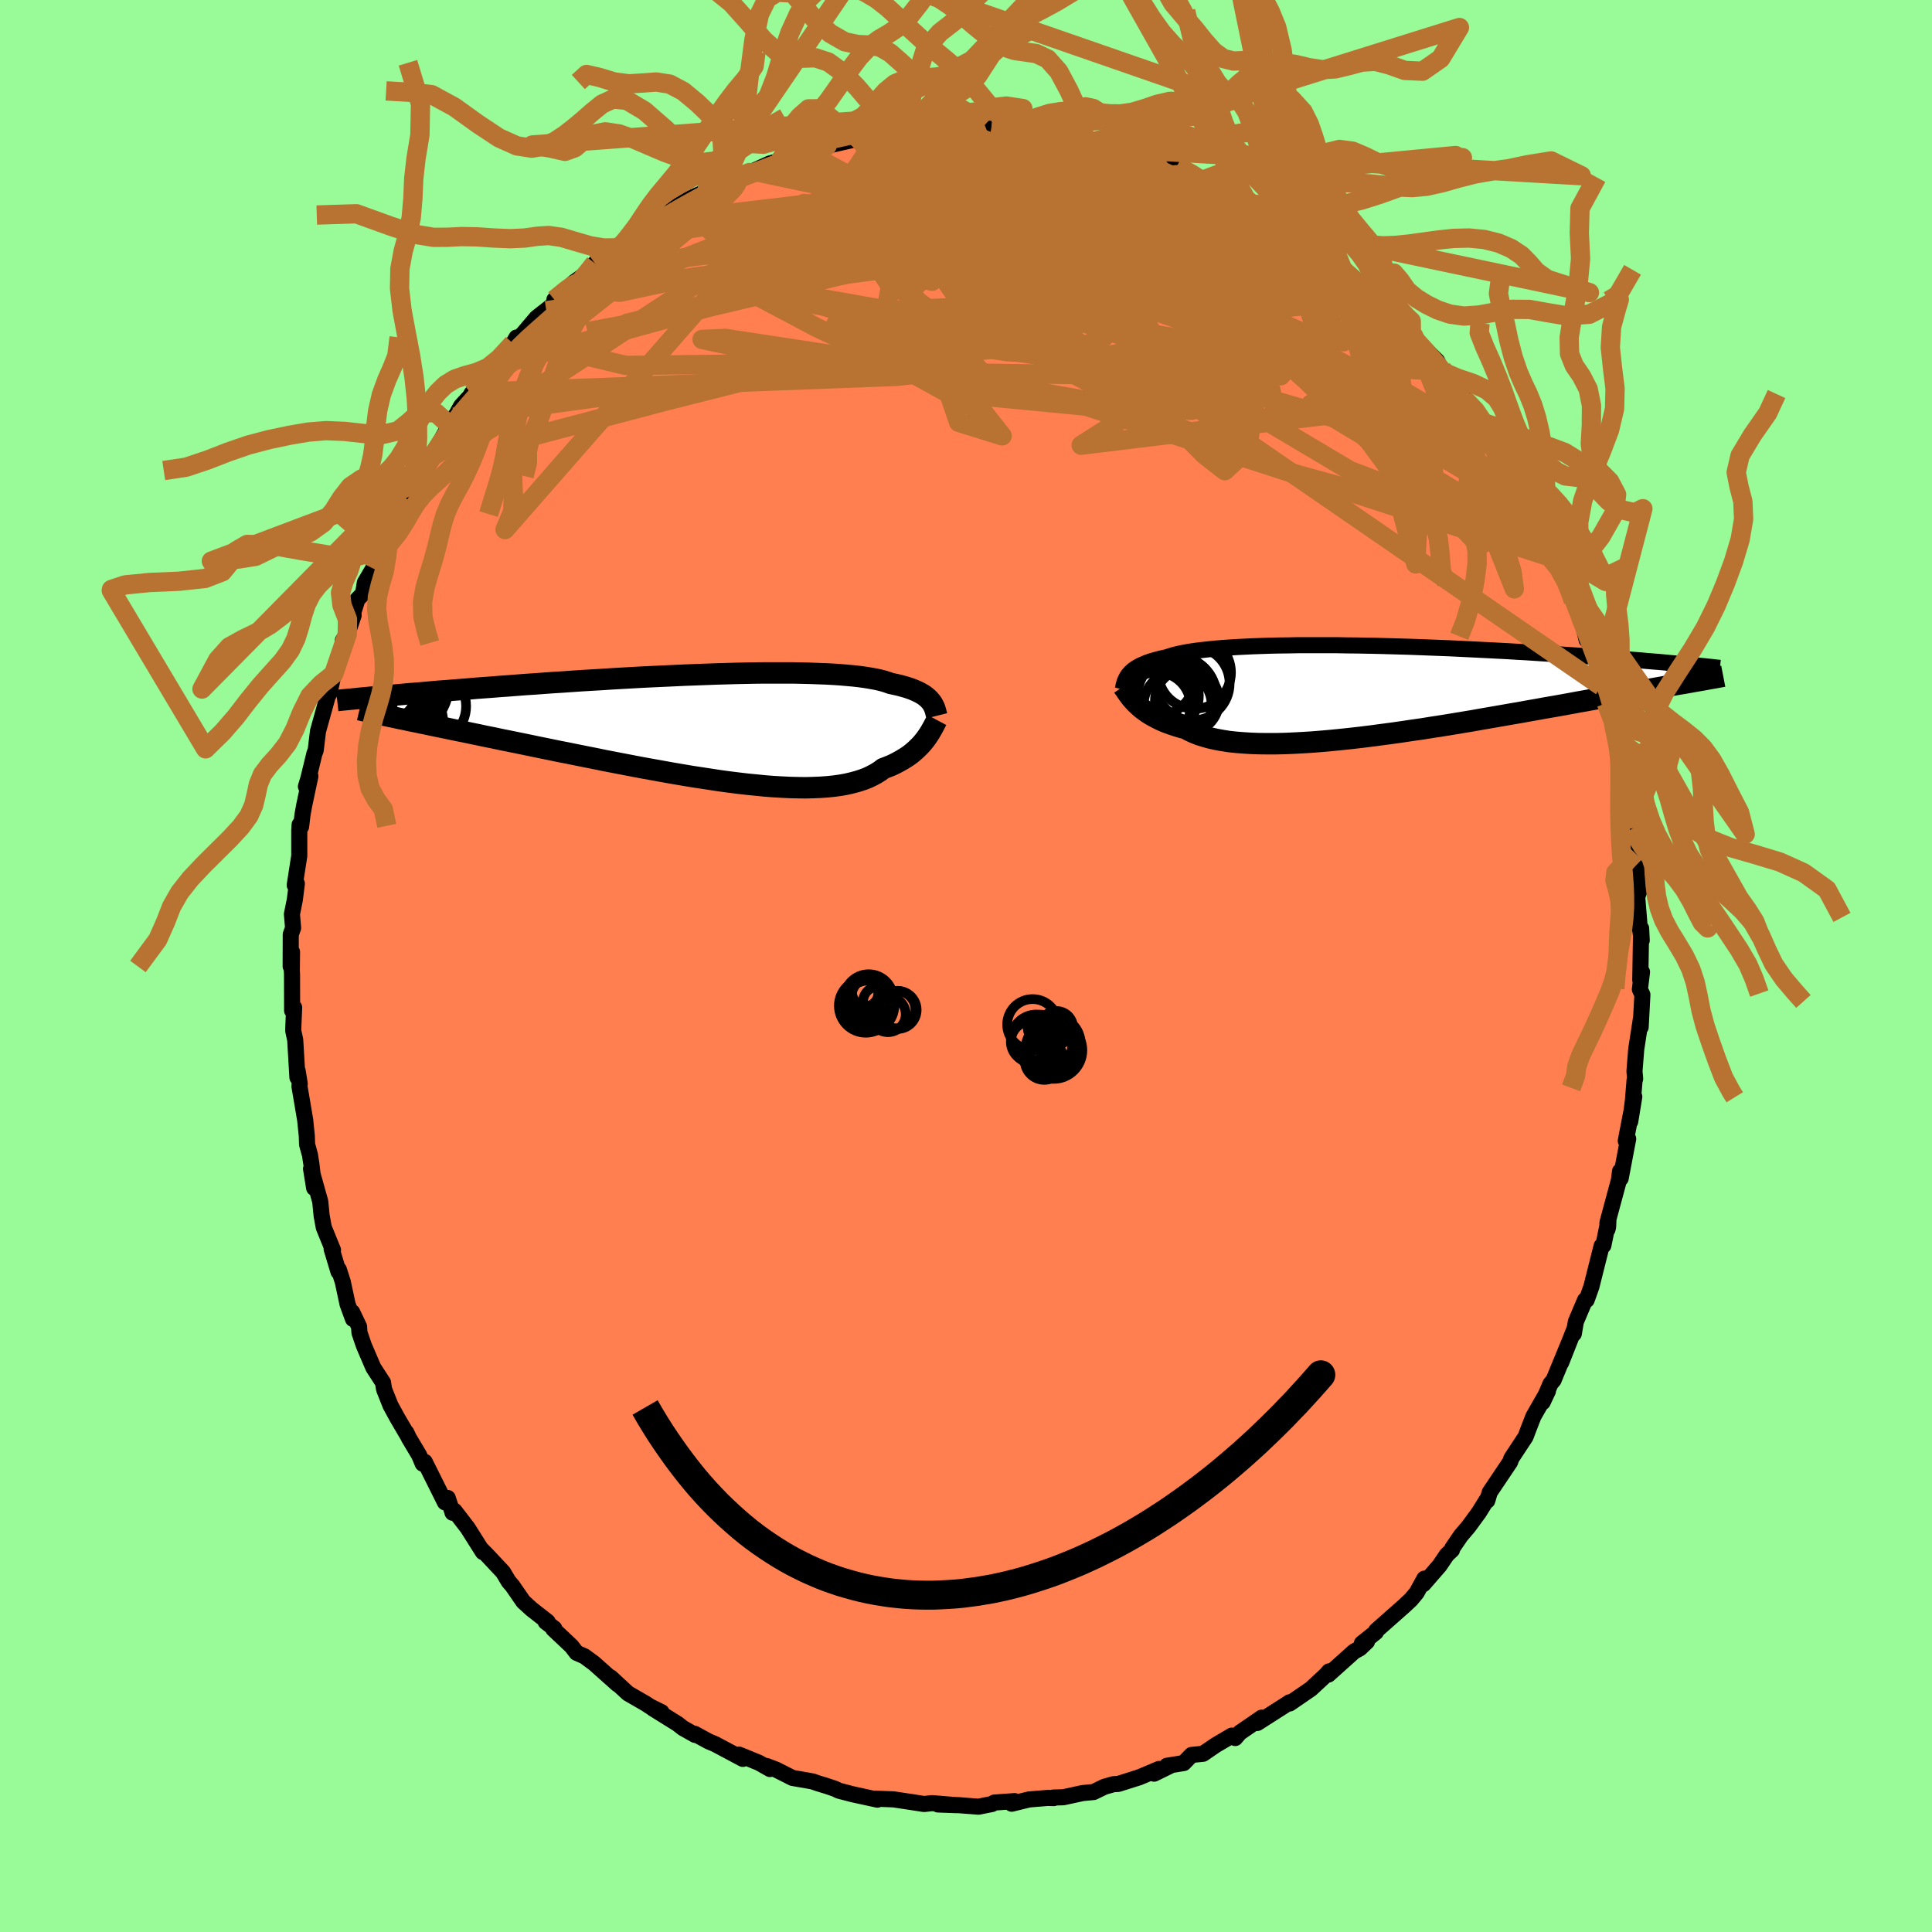 <svg xmlns="http://www.w3.org/2000/svg" width="500" height="500" viewBox="-100 -100 200 200"><defs><clipPath id="c"><path d="m23.01-2.7-.13-.15-.15-.14-.17-.14-.18-.14-.21-.13-.23-.13-.24-.12-.27-.12-.29-.12-.31-.11-.34-.11-.36-.1-.37-.1-.41-.09-.42-.09-.34-.12-.38-.12-.42-.11-.46-.1-.51-.09-.54-.09-.59-.08-.62-.07-.67-.06-.7-.06-.74-.05-.77-.04-.81-.03-.84-.03-.87-.02-.89-.02H5.93l-.99.01-1.01.02-1.02.02-1.04.03-1.05.03-1.06.04-1.07.04-1.08.04-1.07.05-1.08.05-1.08.05-1.08.05-1.07.06-1.06.06-1.06.06-1.05.07-1.04.06-1.02.06-1.02.07-1 .07-.98.06-.96.07-.95.07-.93.06-.91.07-.89.07-.87.06-.85.07-.83.06-.81.06-.79.07-.77.06-.75.06-.73.06-.72.05-.7.06-.68.06-.66.06-.64.05-.63.05-.61.06-.58.05-.58.05-.55.05-.54.05 2.07 2.3.52.1.53.12.56.11.57.12.59.12.61.13.62.13.65.13.66.14.68.14.7.14.71.15.73.15.75.16.76.15.79.17.8.16.83.17.84.17.86.18.87.18.89.18.91.19.93.18.93.19.95.19.96.19.97.2.98.19.99.19.99.19 1 .19 1 .18 1 .18 1 .18 1 .17 1 .17.99.15.98.15.98.15.96.13.96.12.94.11.92.09.9.09.89.07.87.05.84.04.83.02.79.01.78-.02.74-.03.72-.05.68-.07.66-.09.62-.11.6-.14.56-.15.53-.17.5-.19.46-.22.43-.23.4-.25.36-.27.42-.16.4-.16.38-.18.36-.19.34-.19.33-.2.31-.2.29-.21.27-.22.25-.22.24-.23.22-.22.21-.23.19-.23.18-.23"/></clipPath><clipPath id="b"><path d="m-24.35-1.66.12-.14.15-.14.16-.14.18-.13.19-.12.22-.13.24-.12.26-.11.27-.12.3-.11.32-.1.35-.1.36-.1.39-.09.41-.09.32-.11.37-.11.4-.1.45-.1.49-.09.52-.09.57-.08.6-.07.64-.07.68-.07.72-.06.75-.05.78-.05.81-.04.85-.04.87-.03.9-.03.93-.02.94-.01.97-.02h4.04l1.05.02 1.05.01 1.06.02 1.06.02 1.07.03 1.07.03 1.06.03 1.07.04 1.05.04 1.06.04 1.04.04 1.04.05 1.03.05 1.01.05 1 .05.99.05.97.05.95.06.94.05.92.06.9.06.88.05.86.06.85.06.82.05.8.06.79.05.76.06.75.06.74.05.71.06.7.05.68.06.66.05.65.06.62.05.61.05.59.05.58.06.56.05 1.21 2-.46.08-.49.08-.5.09-.52.09-.54.1-.56.1-.57.1-.6.11-.61.1-.63.12-.65.11-.66.12-.69.12-.7.13-.72.13-.75.13-.76.14-.79.14-.81.15-.82.15-.85.15-.87.15-.89.16-.91.16-.93.17-.94.16-.97.17-.98.17-.99.17-1.01.18-1.02.17-1.03.17-1.04.17-1.05.16-1.05.17-1.06.15-1.06.16-1.06.15-1.06.14-1.05.14-1.05.13-1.05.12-1.03.11-1.02.1-1.01.09-.99.08-.98.06-.95.05-.93.04-.91.02h-.88l-.85-.01-.83-.03-.79-.05-.76-.06-.73-.08-.69-.11-.65-.12-.62-.14-.57-.16-.54-.17-.5-.2-.46-.21-.42-.23-.49-.13-.47-.14-.45-.15-.42-.15-.41-.16-.38-.17-.36-.18-.34-.18-.32-.18-.3-.19-.28-.2-.26-.19-.24-.2-.22-.2-.21-.2"/></clipPath><filter id="a"><feTurbulence baseFrequency=".05" numOctaves="3" result="noise" type="noise"/><feDisplacementMap in="SourceGraphic" in2="noise" scale="2"/></filter></defs><rect width="100%" height="100%" x="-100" y="-100" fill="#98FB98"/><path fill="coral" stroke="#000" stroke-linejoin="round" stroke-width="1.667" d="m69.8 1.45.18-.83-.22 1.8.26.55-.18 3.36.03-.89-.49 3.19-.18 2.26.07.79-.06.14-.17 2.09-.28 2.19.42-2.57-.88 4.57.25-.21-.78 4.1-.06-.75-.12.93-1.19 4.41v.7l.07-.26.03-.63-.52 2.54-.18.05-1.06 4.22-.49 1.37-.17.02-.95 2.24-.21 1.24.05-.46-1.36 3.45.81-2.06-1.59 3.86-.33.4-.8 1.89.54-1.15-1.5 2.62-.56 1.44-.25.67-1.47 2.23-.13.38-.19.28-1.92 2.86-.26.87.11-.35-.98 1.58-1.07 1.46-.8.94-.87 1.28-.04.19-.54.51-.75 1.11-1.67 1.92.1-.57-.8 1.46-.6.72-.74.69-2.85 2.52-.03.15-1.45 1.16.53-.18-.74.7-.59.32-2.66 2.39.06-.33-.3.35-1.58 1.47-2.19 1.5-.02-.12-.14.1-3.19 2.04-.28-.01.73-.54-2.27 1.56-.47.55-.35-.25-1.68.99-1.3.89-1.19.12-.81.84-1.74.28.3.02-1.63.8.52-.49-2.04.86-2.18.69-.51.03-.94.27-1.11.54-1.15.11-1.98.43-1.03.03.03.06-.62-.02-1.94.16-1.79.44.3-.27-2.1.15-.24.15-1.4.28-2.04-.16-2.15-.07 1.92.07-2.53-.21-.64.07-.19.02-1.49-.23-1.66-.25-2.11-.08.43.11-2.53-.55-1.46-.38-.41-.2-.86-.29-.89-.27-.57-.2-2.07-.36-1.7-.86-1-.38.37.32-1.15-.65-2.05-.84-.01.13.4.31-2.89-1.54-.63-.26-1.47-.8.05.12-1.26-.71-.56-.44-2.57-1.6.91.39-1.18-.58-.47-.31-1.82-1.05-1.8-1.66.71.71-2.41-2.15-1-.74-.82-.36-.53-.69-1.89-1.78.11-.05-.9-.69.21-.01-1.65-1.29-.86-.78-1.14-1.65-.38-.44-.58-.97-1.59-1.7-.62-.63.12.25-1.58-2.5-1.36-1.77-.2.2-.5-1.53-.29.45-2.09-4.19-.21.19-.37-.88-1.05-1.76-.27-.57.12.28-1.09-1.86-.68-1.25-.66-1.66-.11-.7-1-1.54-.98-2.28-.46-1.35-.04-.62-.71-1.49.08.7-.56-1.53-.49-2.29-.41-1.29-.04.22-.71-2.36.14.11-.95-2.33-.22-1.19-.15-1.5-.95-3.39.32 1.99-.28-2.44-.15-.97-.3-1.1-.03-.89-.17-1.65-.59-3.48.03-.25-.22-1.35-.02.69-.23-3.89-.21-.98.1-2.37-.21.32-.01-3.76-.02-.37.02-1.94-.14 1.49.01-3.31.24-.67-.12-1.43.3-1.49.21-1.67-.22.16.47-3.03v-2.65l.04-.59.15.21.14-1.2.17-.95.65-3.07-.46 1.07.26-.86.62-2.56.13-.33.24-1.98 1.28-4.6-.11.72.45-2.03.07-.07.76-2.04.13-1.39.45-.64.66-1.95-.19.22.58-1.86.58-.6.19-1.14.86-1.46.49-1.6.82-1.57.9-1.51.22-.8 1.29-2.74-.33 1.01 1.23-1.98-.19.44 1.41-2.63.09.05 1.42-2.53 1-1.8-.38.88 1.13-2.04 1.3-1.41.48-.2-.72.35 2.55-3.06-.24.22 2.01-2.37.36-.62.02.26.67-.67 1.38-1.63 1.77-1.39.08-.48 1.79-1.57.25-.24-.04.03 1.88-1.35.31-.64 1.29-1.08 1.21-.41-.03-.02.73-.96 1.78-1.05.97-.8-.05.08 2.29-1.51-.34.23 1.91-1.15 1.83-.82.69-.53-.39.57 3.66-1.87-2.12 1.06 1.22-.61 1.73-.68 1.74-.79 1.05-.28.06-.17 1.22-.63 2.16-.31-.81.19 2.15-.74h.59l2.75-.63-.13-.1 1.64-.51 1.65-.12.38-.16 1.52-.18-.29.1 1.34.09.56-.37 3.16-.05.39-.12 1.82.16.97-.08.5.06.28-.08.77-.01 2.31.57.6-.1 1.1.06.19.18 3.91.73-.43-.23 1.19.27-.17-.19.99.45 1.89.33 1.73.74-.66-.37 2.67.97.44.18h.74l3.09 1.42-1.19-.78 1.96 1.05 1.28.4.86.74-1.23-.82 1.88.91 1.52.93 1.17.69 3.23 1.9-1.14-.6.79.15 1.4 1.09-.08.09.86.69 1.17.49 3.52 3.03-1-.81.26.06 2.94 2.58.03.23.6.7.93.67-.28-.63 1.97 1.87 1.88 2.17-1.54-1.34 1.3 1.29 2.66 2.62.47 1.04.11-.1-.17.13 1.09 1.09 1.26 1.73L52.77-57l.75.79 1.26 2.29-1.29-1.95 1.05 1.47.4.85 1.78 2.84.6.93.98 1.46.47 1.38-.46-.81.61.9 1.89 3.94.39.81.44.9-.36-.2 1.27 2.41-.25-.41.57 1.6.84 1.87.54 2.18.08-.53.62 2.62.83 2.7-.43-1.72 1.2 4.09-.26-.62.73 2.08.48 2.06.33 1.81-.13-.66.2.67.11 1.6.24.85.68 4 .02.59.28 2.49.34 1.41-.14.76-.15-1.03.43 2.81-.23.61.27 3.29-.08-.76.28 1.98-.06-1.24-.09 5.34.18-.83" filter="url(#a)"/><path fill="#fff" d="m-24.35-1.66.12-.14.15-.14.16-.14.18-.13.19-.12.22-.13.24-.12.26-.11.27-.12.3-.11.32-.1.35-.1.36-.1.39-.09.41-.09.32-.11.37-.11.4-.1.45-.1.49-.09.52-.09.57-.08.6-.07.64-.07.68-.07.72-.06.75-.05.78-.05.81-.04.85-.04.87-.03.9-.03.93-.02.94-.01.97-.02h4.04l1.05.02 1.05.01 1.06.02 1.06.02 1.07.03 1.07.03 1.06.03 1.07.04 1.05.04 1.06.04 1.04.04 1.04.05 1.03.05 1.01.05 1 .05.99.05.97.05.95.06.94.05.92.06.9.06.88.05.86.06.85.06.82.05.8.06.79.05.76.06.75.06.74.05.71.06.7.05.68.06.66.05.65.06.62.05.61.05.59.05.58.06.56.05 1.21 2-.46.08-.49.08-.5.09-.52.09-.54.1-.56.1-.57.1-.6.11-.61.1-.63.12-.65.11-.66.12-.69.12-.7.13-.72.13-.75.13-.76.14-.79.14-.81.15-.82.15-.85.15-.87.15-.89.16-.91.16-.93.17-.94.16-.97.17-.98.17-.99.17-1.01.18-1.02.17-1.03.17-1.04.17-1.05.16-1.05.17-1.06.15-1.06.16-1.06.15-1.06.14-1.05.14-1.05.13-1.05.12-1.03.11-1.02.1-1.01.09-.99.08-.98.06-.95.05-.93.04-.91.02h-.88l-.85-.01-.83-.03-.79-.05-.76-.06-.73-.08-.69-.11-.65-.12-.62-.14-.57-.16-.54-.17-.5-.2-.46-.21-.42-.23-.49-.13-.47-.14-.45-.15-.42-.15-.41-.16-.38-.17-.36-.18-.34-.18-.32-.18-.3-.19-.28-.2-.26-.19-.24-.2-.22-.2-.21-.2" filter="url(#a)" transform="translate(41.23 -28.57)"/><path fill="#fff" d="m23.01-2.7-.13-.15-.15-.14-.17-.14-.18-.14-.21-.13-.23-.13-.24-.12-.27-.12-.29-.12-.31-.11-.34-.11-.36-.1-.37-.1-.41-.09-.42-.09-.34-.12-.38-.12-.42-.11-.46-.1-.51-.09-.54-.09-.59-.08-.62-.07-.67-.06-.7-.06-.74-.05-.77-.04-.81-.03-.84-.03-.87-.02-.89-.02H5.93l-.99.01-1.01.02-1.02.02-1.04.03-1.05.03-1.06.04-1.07.04-1.08.04-1.07.05-1.08.05-1.08.05-1.08.05-1.07.06-1.06.06-1.06.06-1.05.07-1.04.06-1.02.06-1.02.07-1 .07-.98.06-.96.07-.95.07-.93.06-.91.07-.89.07-.87.06-.85.07-.83.06-.81.06-.79.07-.77.06-.75.06-.73.06-.72.05-.7.06-.68.06-.66.06-.64.05-.63.05-.61.06-.58.05-.58.05-.55.05-.54.05 2.07 2.3.52.1.53.12.56.11.57.12.59.12.61.13.62.13.65.13.66.14.68.14.7.14.71.15.73.15.75.16.76.15.79.17.8.16.83.17.84.17.86.18.87.18.89.18.91.19.93.18.93.19.95.19.96.19.97.2.98.19.99.19.99.19 1 .19 1 .18 1 .18 1 .18 1 .17 1 .17.99.15.98.15.98.15.96.13.96.12.94.11.92.09.9.09.89.07.87.05.84.04.83.02.79.01.78-.02.74-.03.72-.05.68-.07.66-.09.62-.11.6-.14.56-.15.53-.17.5-.19.46-.22.43-.23.4-.25.36-.27.42-.16.4-.16.38-.18.36-.19.34-.19.33-.2.31-.2.29-.21.27-.22.25-.22.24-.23.22-.22.21-.23.19-.23.18-.23" filter="url(#a)" transform="translate(-26.72 -24.76)"/><g fill="none" stroke="#000" transform="translate(41.23 -28.57)"><path stroke-linejoin="round" stroke-width="1.667" d="m-25-.06.04-.17.03-.17.04-.17.05-.17.05-.16.07-.16.07-.15.09-.16.09-.14.12-.15.12-.14.15-.14.16-.14.18-.13.19-.12.22-.13.24-.12.26-.11.27-.12.3-.11.32-.1.35-.1.36-.1.39-.09.41-.09.32-.11.37-.11.4-.1.45-.1.49-.09.52-.09.57-.08.6-.07.64-.07.68-.07.72-.06.75-.05.78-.05.81-.04.85-.04.87-.03.9-.03.93-.02.94-.01.97-.02h4.04l1.05.02 1.05.01 1.06.02 1.06.02 1.07.03 1.07.03 1.06.03 1.07.04 1.05.04 1.06.04 1.04.04 1.04.05 1.03.05 1.01.05 1 .05.99.05.97.05.95.06.94.05.92.06.9.06.88.05.86.06.85.06.82.05.8.06.79.05.76.06.75.06.74.05.71.06.7.05.68.06.66.05.65.06.62.05.61.05.59.05.58.06.56.05.53.05.53.05.5.04.49.05.47.05.46.04.44.05.42.04.41.05.4.04" filter="url(#a)"/><path stroke-linejoin="round" stroke-width="2.222" d="m-24.97-.36.09.13.1.14.11.16.11.16.12.18.14.18.14.19.16.19.18.2.19.2.21.2.22.2.24.2.26.19.28.2.3.19.32.18.34.18.36.18.38.17.41.16.42.15.45.15.47.14.49.13.42.23.46.21.5.2.54.17.57.16.62.14.65.12.69.11.73.08.76.06.79.05.83.03.85.01h.88l.91-.02.93-.04.95-.05.98-.06.99-.08 1.01-.09 1.02-.1 1.03-.11 1.05-.12 1.05-.13 1.05-.14 1.06-.14 1.06-.15 1.06-.16 1.06-.15 1.05-.17 1.05-.16 1.04-.17 1.03-.17 1.02-.17L12.22 3l.99-.17.98-.17.97-.17.94-.16.93-.17.91-.16.89-.16.87-.15.85-.15.82-.15.81-.15.79-.14.76-.14.75-.13.72-.13.7-.13.69-.12.66-.12.65-.11.63-.12.61-.1.6-.11.57-.1.56-.1.54-.1.52-.09.5-.09.49-.08.46-.08.45-.08.44-.08.41-.07.4-.07.39-.07.37-.07.35-.06.34-.06.32-.06.31-.06" filter="url(#a)"/><circle cx="-20.979" cy=".585" r="3.852" clip-path="url(#b)" filter="url(#a)"/><circle cx="-21.464" cy="1.655" r="3.49" clip-path="url(#b)" filter="url(#a)"/><circle cx="-19.389" cy=".64" r="4.092" clip-path="url(#b)" filter="url(#a)"/><circle cx="-17.764" cy="-.68" r="3.824" clip-path="url(#b)" filter="url(#a)"/><circle cx="-18.349" cy="1.12" r="3.322" clip-path="url(#b)" filter="url(#a)"/><circle cx="-21.474" cy="-1.245" r="3.918" clip-path="url(#b)" filter="url(#a)"/><circle cx="-17.564" cy="-1.82" r="3.764" clip-path="url(#b)" filter="url(#a)"/><circle cx="-19.519" cy=".645" r="4.176" clip-path="url(#b)" filter="url(#a)"/><circle cx="-22.254" cy="1.44" r="4.472" clip-path="url(#b)" filter="url(#a)"/><circle cx="-19.319" cy="1.555" r="3.52" clip-path="url(#b)" filter="url(#a)"/></g><g fill="none" stroke="#000" transform="translate(-26.72 -24.76)"><path stroke-linejoin="round" stroke-width="2.222" d="m23.69-1.14-.04-.16-.04-.16-.04-.16-.05-.16-.05-.16-.07-.16-.08-.15-.09-.16-.1-.15-.12-.14-.13-.15-.15-.14-.17-.14-.18-.14-.21-.13-.23-.13-.24-.12-.27-.12-.29-.12-.31-.11-.34-.11-.36-.1-.37-.1-.41-.09-.42-.09-.34-.12-.38-.12-.42-.11-.46-.1-.51-.09-.54-.09-.59-.08-.62-.07-.67-.06-.7-.06-.74-.05-.77-.04-.81-.03-.84-.03-.87-.02-.89-.02H5.93l-.99.01-1.01.02-1.02.02-1.04.03-1.05.03-1.06.04-1.07.04-1.08.04-1.07.05-1.08.05-1.08.05-1.08.05-1.07.06-1.06.06-1.06.06-1.05.07-1.04.06-1.02.06-1.02.07-1 .07-.98.06-.96.07-.95.07-.93.06-.91.07-.89.07-.87.06-.85.07-.83.06-.81.06-.79.07-.77.06-.75.06-.73.06-.72.05-.7.06-.68.06-.66.06-.64.05-.63.05-.61.06-.58.05-.58.05-.55.05-.54.05-.51.05-.51.04-.48.05-.47.04-.45.05-.43.04-.42.04-.41.04-.39.04-.37.04M23.7-.71l-.08.15-.08.16-.09.17-.1.19-.11.2-.12.21-.12.21-.14.22-.15.22-.16.23-.18.23-.19.23-.21.23-.22.22-.24.23-.25.22-.27.22-.29.21-.31.2-.33.2-.34.19-.36.19-.38.18-.4.16-.42.16-.36.27-.4.25-.43.23-.46.22-.5.19-.53.17-.56.15-.6.14-.62.11-.66.09-.68.07-.72.05-.74.03-.78.02-.79-.01-.83-.02-.84-.04-.87-.05-.89-.07-.9-.09-.92-.09-.94-.11-.96-.12-.96-.13-.98-.15-.98-.15-.99-.15-1-.17-1-.17-1-.18-1-.18-1-.18-1-.19-.99-.19-.99-.19-.98-.19-.97-.2-.96-.19-.95-.19-.93-.19-.93-.18-.91-.19-.89-.18-.87-.18-.86-.18-.84-.17-.83-.17-.8-.16-.79-.17-.76-.15-.75-.16-.73-.15-.71-.15-.7-.14-.68-.14-.66-.14-.65-.13-.62-.13-.61-.13-.59-.12-.57-.12-.56-.11-.53-.12-.52-.1-.5-.11-.48-.1-.47-.1-.44-.1-.43-.09-.41-.09-.4-.09-.37-.08-.37-.08-.34-.08" filter="url(#a)"/><circle cx="-31.465" cy="-2.629" r="3.37" clip-path="url(#c)" filter="url(#a)"/><circle cx="-32.335" cy="-.354" r="4.94" clip-path="url(#c)" filter="url(#a)"/><circle cx="-31.16" cy="-4.014" r="3.458" clip-path="url(#c)" filter="url(#a)"/><circle cx="-32.535" cy="-4.699" r="3.522" clip-path="url(#c)" filter="url(#a)"/><circle cx="-31.28" cy="-3.379" r="3.902" clip-path="url(#c)" filter="url(#a)"/><circle cx="-28.84" cy="-2.134" r="3.812" clip-path="url(#c)" filter="url(#a)"/><circle cx="-33.615" cy="-3.979" r="3.528" clip-path="url(#c)" filter="url(#a)"/><circle cx="-32.885" cy="-1.164" r="3.078" clip-path="url(#c)" filter="url(#a)"/><circle cx="-32.63" cy="-4.379" r="4.262" clip-path="url(#c)" filter="url(#a)"/><circle cx="-31.755" cy="-4.189" r="4.912" clip-path="url(#c)" filter="url(#a)"/></g><g fill="none" stroke="#B87333" stroke-linejoin="round" stroke-width="2"><path d="m21.83-82.79 1.49.79.75.48.21.33-.05.31-.18.39-.34.46-.63.48-1.05.43-1.57.35-2.09.27-2.58.22-3.03.19-3.46.19-3.93.17-4.49.16-5.15.13-5.89.08-6.6.07-7.29.04m49.12-4.09.43.37.57.33 1.05.6 1.35.8 1.41.84 1.29.77 1.08.66.87.54.71.45.57.38.46.32.33.25.16.13h-.04l-.3-.16-.63-.37-1.05-.65-1.65-1.04-2.3-1.51" filter="url(#a)"/><path d="m18.75-83.61.49.2.52.35.21.41-.28.44-.81.46-1.37.49-1.95.53-2.48.59-3 .68-3.53.8-4.13.89-4.84.92-5.64.89-6.48.86-7.32.87-8.14 1.01m58.1-6.36 1.51.92 1.38.85 1.06.69.96.68.99.74 1.09.84 1.18.93 1.22.96 1.17.92 1.05.83.89.72.71.58.52.42.31.26.12.09-.09-.08-.32-.29-.63-.56-.94-.83-.98-.85m-27-13.78.25.02.79.24.87.3.74.31.54.28.34.27.11.26-.15.25-.47.23-.83.22-1.23.2-1.65.17-2.07.15-2.45.13-2.82.13-3.19.14-3.61.14-4.12.12-4.83.08-5.7.09m-9.35 1.62 1.79-.91.44-.17.29-.02.25.08.01.26-.37.53-.84.84-1.3 1.15-1.78 1.51-2.33 1.92-2.91 2.37-3.54 2.86-4.16 3.29-4.71 3.53" filter="url(#a)"/><path d="m-26.83-80.23.64-.32.94-.34 1.09-.41 1.17-.43 1.27-.48 1.4-.52 1.42-.54 1.33-.49 1.16-.43.93-.34.67-.23.37-.13.06-.02-.26.06-.56.15-.93.21m41.2 3.15.27.35.12.3.3.56.29.75.05.83-.35.83-.81.8-1.27.82-1.67.87-2.02.96-2.36 1.07-2.71 1.18-3.11 1.28-3.56 1.35-4.05 1.41-4.55 1.46-5.06 1.48-5.57 1.5-6.1 1.56-6.61 1.64-7.14 1.8-7.7 2.03-8.34 2.19m84.9-18.54.93.74 1.29 1.18 1.11 1.06.95.89.88.81.85.79.77.73.62.61.4.41.18.19-.07-.07-.43-.43-.89-.87-1.24-1.14" filter="url(#a)"/><path d="m38.02-72.86.9.7 1.11 1 .85.79.64.59.51.49.44.44.35.42.22.37.08.3-.08.2-.27.07-.49-.1-.73-.27-.99-.46-1.26-.63-1.54-.81-1.84-1-2.2-1.26-2.57-1.55-2.97-1.86-3.36-2.15-3.78-2.41-4.27-2.68" filter="url(#a)"/><path d="m7.63-86.31 2.51.48 1.39.37 1.21.43 1.35.57 1.57.7 1.78.81 1.91.9 1.96.95 1.99.98 1.96.96 1.91.94 1.83.91 1.72.86 1.58.82 1.42.76 1.27.71 1.11.63.93.49.65.25.23-.06m6.9 6.3 1.51 1.53 1.4 1.53.97 1.13.65.81.52.66.48.64.45.59.31.44.02.1-.36-.39-.79-.9-1.11-1.32-1.38-1.68-1.92-2.31M28.1-79.58l1.48.88 1.28.75.89.52.7.43.64.43.65.46.66.49.59.47.43.37.16.21-.16.01-.51-.2-.84-.43-1.14-.65-1.44-.87-1.77-1.1-2.17-1.33-2.46-1.5m-63.51 7.9 1.12-.79.85-.54.73-.52.72-.54.7-.51.63-.43.51-.32.37-.17h.2l-.01.2-.26.43-.58.68-.91.93-1.24 1.18-1.58 1.44-1.94 1.75-2.33 2.11-2.76 2.55-3.19 2.94" filter="url(#a)"/><path d="m25.93-80.6-.11-.14 1.11.63 1.59.99 1.68 1.08 1.6 1.07 1.43.98 1.28.92 1.19.86 1.13.83 1.09.81 1.02.75.88.65.67.51.43.33.19.16-.13-.12-.69-.68m-77.42-2.85.88-.36.83-.54 1.04-.71 1.18-.8 1.25-.79 1.27-.77 1.27-.74 1.26-.7 1.21-.66 1.14-.59 1-.51.84-.42.65-.31.47-.22.3-.14.12-.06-.04.02-.24.1-.46.2-.74.32-1.05.46-1.47.64m43.16-3.81.2.04.7.35.58.44.31.47-.02.51-.39.55-.78.59-1.18.63-1.57.68-1.93.77-2.29.86-2.63.96-3.04 1.05-3.52 1.1-4.08 1.16-4.69 1.22-5.31 1.33-5.9 1.46-6.43 1.53-6.83 1.51-7.15 1.34" filter="url(#a)"/><path d="m-9.62-86.26 1.47.02 1.63.29 1.98.57 2.41.81 2.92 1.01 3.41 1.22 3.82 1.39 4.06 1.53 4.17 1.63 4.21 1.71 4.25 1.79 4.36 1.94 4.56 2.1 4.67 2.17 4.43 1.88" filter="url(#a)"/><path d="m28.1-79.58-2.41 5.25 4.62 12.76-1.17 8.11-2.35 2.19-2.11-1.65-3.62-3.65-5.51-4.56-5.38-4.7-2.92-4 .01-2.57 1.43-.96.97.28.22.92 1.38 1.29 5.03 1.7 8.97 2.15 10.07 2.69 8.47 4.44 8.59 8.22 5.92 3.92" filter="url(#a)"/><path d="m41.22-70.22-47.98-2.62-10.35-1.88 6.18-.04 12.24 2.93 11.4 4.28 6.2 3.1.91.72-.91-.67.61-.04 1.88 1.88-.78 2.98-7.1 1.73-11.37-1.09-7.12-2.35-2.17.25-43.83 1.66" filter="url(#a)"/><path d="m-32.52-76.98 22.66-2.67 19.94 2.67 11.13 3.24 4.92 2.64-.03 1.77-4.57.68-7.08-.44-6.08-1.37-2.45-2.08 1.24-2.55 2.66-2.7 1.23-2.41-2.08-1.61-5.89-.24-9.16 1.7-10.55 3.97-6.6 5.35 10.61 3.4 53.84-2.59" filter="url(#a)"/><path d="m23.02-82.01-29.25 2.25-4.42 2.45-.4 1.18-3.1.09-5.05-.17h-4.69l-2.54.11.55-.02 3.74-.21 6.33-.24 7.69-.1 7.33-.06 5.19-.38 2.31-.81 1-.45 3.76 1.76 10.57 5.51 14.56 6.26-4.45-12.6" filter="url(#a)"/><path d="m15.01-84.95-21.13 1.13-3.21 1.59 5.79 3.8 6.51 5.31 4.43 4.34 3.85 2.12 5.14.75 6.22 1.04 5.58 2.24 3.39 3.05.52 2.64-2.52.84-5.18-1.74-4.9-3.47 2.27-1.93 12.12.81-4.62-16.46" filter="url(#a)"/><path d="m-11.26-85.75 32.54 13.23-.15 3.04-12.85-2.51-12.45-2.88-6.58-1.46.16.33 4.93 2.08 6.53 3.14 5.43 2.8 3.08 1.09.6-.94-1.83-2.08-4-2.09-4.47-2.21-1.47-3.64 3.82-4.82 14.05-1.91" filter="url(#a)"/><path d="m50.27-60.48-6.76-4.1-8.28-6.87-4.28-3.35-3.19-.16-3.97 2.3-4.75 3.87-4.98 3.84-5.01 1.98-5.37-.84-6.02-3.14-5.68-3.97-2.53-3.74 3.97-3.44 10.67-3.18 10.37-2.06-3.35-2.47" filter="url(#a)"/><path d="m12.3-85.54-14.91 3.65 12.02 6.15 15.97 8.36 11.37 6.97 5.16 3.88-.89.64-6.54-1.9-11.25-3.26-13.99-3.43-13.86-2.79-10.61-1.88-4.96-1.09 1.43-.72 6.22-.92 6.98-1.59 2.47-2.18-5.75-1.61-13.06 1.13-15.55 6.1-13.76 10.8" filter="url(#a)"/><path d="m11.54-85.58 25.4 17.84 2.13 3.13-9.13-1.81-10.33-1.39-7.33-.26-4.65-.28-3.25-1.13-2.37-1.86-1.54-1.88-.93-1.29-.88-.58-1.46-.29-2.28-.63-2.7-1.31-1.98-1.77.47-1.54 4.54-.4 9.3 1.47 12.86 3.41 12.08 3.64 2.66-1.08-16.07-10.99" filter="url(#a)"/><path d="m-37.13-73.82 4.7-.06 3.43 3.16 14.5 2.45L5-64.4l14.72 4.39 3.64 2.49-7.83-.5L.75-60.59l-15.3-2.8-10.36-1.58-2.41.11 6.07 1.29 12.49 1.02 13.16-1.5 3.81-5.23-15.63-4.18-41.48 11.39" filter="url(#a)"/><path d="m.91-86.91-3.34 1.18-6.08 4.57-1.41 5.63 3.18 3.83 3.22.82.71-1.63-1.24-2.76-1.43-2.78-.29-2.2 1.32-1.33 2.83-.21 3.95 1.18 4.28 2.65 3.07 3.83-.41 4.27-5.91 3.73-11.62 2.54-14.57 1.27-12.4.15-5.11-1.22 5.28-3.16 18.98-4.57 48.23-6.32" filter="url(#a)"/><path d="M25.07-81.34-.76-82.97l-7.07 2.26 1.82 5.68 7.18 6.35 7.41 4.54 3.46 1.61-.81-1.06-2.47-2.61-1.47-3 .24-2.64.79-1.99-.25-1.22-1.67-.25-1.78.99.24 2.21 3.44 2.96 5.62 2.92 5.07 2.29 2.41 1.69.87 1.19 2.78-.88 5.26-5.89 12.19-1.43" filter="url(#a)"/><path d="m49.18-61.57-10.72-.62-7.69-2.59.54-1.8.87-2.24-2.34-2.1-5-.82-4.92 1.21-1.63 3.38 3.1 4.88 5.53 4.49 2.64 1.31-4.65-3.94-10.86-8.68-10.46-9.74-5.33-6.34-2.72-1.73" filter="url(#a)"/><path d="m51.53-58.75-39.61 4.84L17-57.14l1.24-6.57-4.09-4.15-2.2-.22 3.04 2.31 6.65 2.71 6.74 1.68 4.2.28.77-.86L31-63.53l-4.85-2-6.8-2.33-8.05-2.6-8.04-2.67-6.18-2.27-2.33-1.07 3.02 1.19 9.05 4.59 14.72 8.58 18.2 10.82 14.47 5.51-2.68-12.97" filter="url(#a)"/><path d="M42.5-69.25-.61-75.77l-8.17-2.81 5.79-.95 7.57 1.75 4.94 4.06 1.88 4.37-.13 2.33-1-.88-1.62-3.43-3.1-4.2-5.4-3.09-6.54-.22-3.15 4.89L1.59-61.47 61.2-42.1" filter="url(#a)"/><path d="m65.78-28.96-47.05-32.4-5.52-12.28-2.75-3.43-8.28.21-10.33.92-7.26.04-2.12-1.18 1.84-1.9 3.55-1.91 3.64-1.28 3.12-.09 3.21 1.69 7.02 4.16 19.28 8.44 34.64 21.03" filter="url(#a)"/><path d="M.91-86.91 8-69.61-2.47-61.3l1.71 5.02 4.5 1.4-1.85-2.35-8.11-4.47-9.35-4.45-5.96-3.16-.72-1.73 3.48-.78 4.73-.27 2.63.15-1.35.42-4.06.18-1.86-.89 6.24-2.4 13.3-4.18-5.88-7.72" filter="url(#a)"/><path d="m-19.19-83.53 27.38 8.84 1.38 2.06 4.57 5.19 5.6 6.07 2.49 3.43-.6-.46-2.25-3.55-3.18-4.75-3.86-4.01-3.77-1.92-2.23.53.3 2.37 1.66 2.8-1.22 1.12-7.35-2.5-3.67-5.22 35.3-4.06" filter="url(#a)"/><path d="M32.15-77.44 18.88-76.3l.18 2.84-7.59.02-9.8-.45-4.91.46.73 1.83 2.45 2.86.59 2.7-1.24 1.3-.23-.26 2.54-.67 3.02.37-1.07 1.02-4.21-2.68L24.7-81.42" filter="url(#a)"/><path d="m54.78-53.92-12.47-7.33-1.69 1.36-8.4-3.91-11.58-6.32-8.87-5.52-3.9-3.43.31-1.24 2.9.74 4.37 2.53 5.56 4.17 6.73 5.64 7.39 6.54 6.54 6.31 3.34 4.52-2.21 1.32-8.8-2.42-13.63-5.45L7.2-63.33l-5.54-6.82 5.06-5.89 5.37-4.98-17.11-5.51" filter="url(#a)"/><path d="m-53.02-56.81 43.85-6 1.35-7.57-3.75-5.72-3.49-2.53-1.69-.31 1.33.35h4.37l6.38-.35 7.23-.05 7.31.98 6.89 2.26 5.84 3.09 4.06 2.99 1.83 1.93-.17.46-1.28-.74-1.2-1.23-.33-1.19.31-1.39-.4-2.46-2.43-3.75-2.29-2.79 10.66 3.24" filter="url(#a)"/><path d="m11.11-85.81 7.47 24.7-18.86-.29-10.68-3.42-2.51-1.62 2.27.25 6.16 1.26 9.32 1.34 9.65.5 5.67-.96-1.38-2.58-7.75-3.76-9.46-4.2-5.49-3.91 1.79-2.89 10.89-.56 24.3 4.96" filter="url(#a)"/><path d="m-22.04-82.29 35.19 7.48L12-77.04l-6.33-2.14-1.53-.75 3.19.42 5.24 1.41 4.86 2.02 2.86 1.95.13 1.12-2.46.03-4.23-.73-4.81-.75-4.21-.02-2.38 1.02.59 1.89 4.25 2.1 7.21 1.48 7.65.11 4.37-1.61-1.67-2.96-6.2-2.22.32 4.18 38.47 20.71" filter="url(#a)"/><path d="m-55.53-52.53 29.48-19.32 15.35-4 6.06.84.84 2.13-.78 1.89-.8.73-.42-.54.14-1.08 1.19-.61 3.1.68 5.74 2.15 8.19 3.16 9.05 3.13 7.31 1.89 3.13-.22-2.35-2.38-7.61-3.61-11.59-3.39-13.85-1.9-14.1.16-11.77 1.66-6.58 1.41-1.45-.1-11.41 7.56m111.3 74.91.46-1.24.13-.97.39-1.12.61-1.27.65-1.35.61-1.34.58-1.31.54-1.27.45-1.25.3-1.24.14-1.22.04-1.19.04-1.16.08-1.13.09-1.15-.04-1.16-.25-1.12-.28-.98.09-.82.79-.82 1.17-1.23" filter="url(#a)"/><path d="m-21.6-70.03.82-1.67 1.11-.96 1.03-.81.87-.82.77-.91.73-.98.75-.97.81-.91.88-.86.94-.91.98-1 .99-1.08.98-1.09.95-.99.91-.81.88-.58.86-.37.89-.16 1-.01 1.18.12 1.35.24 1.39.13 1.44-1.48-5.37.01 2.2.29 1.42.8 1.11.69.94.33.82.17.8.32.81.74.86 1.22.89 1.52.95 1.47.99 1.05 1.02.5.97.15.84.22.67.71.56 1.35.57 1.82.62 1.99.53 1.85-.05 1.01-19.42-17.92 1.18-.62 1.34-1.27 1.41-.95 1.35-.66 1.21-.81 1.09-1.24 1.01-1.56 1.01-1.6 1.06-1.34 1.14-.99 1.24-.73 1.33-.69 1.4-.76 1.4-.85 1.34-.78 1.23-.6 1.11-.38 1.11-.3 1.26-.42 1.5-.73 1.48-1.37.61-2.27" filter="url(#a)"/><path d="m-6.36-86.62.97-4.44 1.21-3.9 1.48-1.68 1.47-1.14L.11-99.1l1.17-1.33 1.04-.98 1-.34 1.03.23 1.12.49 1.22.36 1.32-.05 1.42-.53 1.48-.94 1.47-1.26 1.39-1.64 1.28-2.12 1.3-2.57 1.59-2.61 2.27-1.99-26.28 27.66-1.2-.08-1.21-.92-1.36-1.57-1.47-1.72-1.49-1.52-1.46-1.05-1.34-.44-1.24.04-1.22.02-1.32-.52-1.51-1.34-1.67-1.93-1.73-1.93-1.66-1.34-1.51-.52-1.34-.04-1.24-.24-1.38-.98-1.67-1.5-.99-.98" filter="url(#a)"/><path d="m-6.07-86.72.31 1.05.85-.17 1.19-.35 1.3-.19 1.26.01 1.14.19 1.01.29.92.36.88.37.9.35.95.33 1 .32 1.04.36 1.07.39 1.05.42.99.43.91.4.83.34.81.33.88.39.98.49.88.48.13.13-35.93 8.87 1.06-1.72.81-1.87.63-1.67.66-1.15.74-.71.81-.54.85-.53.91-.57.97-.67 1.01-.89 1-1.24.97-1.47.99-1.31 1-.79.72-.28M79.58 13.59l-.37-.6-.77-1.42-.69-1.79-.65-1.83-.58-1.72-.43-1.6-.29-1.5-.31-1.43-.46-1.39-.65-1.35-.77-1.29-.76-1.23-.63-1.2-.44-1.2-.29-1.22-.15-1.18-.08-1.07-.06-.92-.29-.9-.87-1.15-1.09-1.81m-80.08-71.44-2.37-1.7-1.66-1.39-1.14.01-.91.8-.84 1.02-.88.9-.97.63-1.08.31-1.2-.07-1.3-.5-1.4-.96-1.45-1.31-1.48-1.43-1.46-1.21-1.4-.74-1.38-.22-1.38.1-1.46.09-1.54-.2-1.54-.47-1.31-.3-.85.78" filter="url(#a)"/><path d="m-11.13-85.65.53.62 1.06.55 1.07.2.96.22.9.44.9.63.98.67 1.06.6 1.12.54 1.12.59 1.06.7.97.81.87.82.8.72.78.6.81.54.84.72.84 1.08.83 1.46 1.07 1.52 2.02 1.49-26.08-14.15 1.61-.89 1.38-.56 1.24-.7 1.15-.91 1.06-1.09.99-1.15.93-1.02.9-.73.93-.4 1.01-.15 1.12-.05 1.24-.1 1.29-.21 1.28-.36 1.16-.47 1.02-.58.87-.67.85-.76 1.12-.81 1.89-.86-24.39 12.59-1.42-1.86-1.11-.82-1.13-.09-1.04.67-.91.99-.81.91-.8.66-.88.38-1.02.12-1.19-.12-1.38-.36-1.51-.55-1.6-.68-1.61-.69-1.54-.54-1.42-.21-1.22.24-1.03.65-.9.76-1.02.37-1.46-.33-1.92-.33 50.78-3.77-1.7-.26-1.02.12-.79.21-.82.19-.97.14-1.11.13-1.21.14-1.22.16-1.17.18-1.07.17-.99.16-.94.17-.95.21-.99.26-1.06.29-1.13.3-1.19.28-1.21.27-1.17.29-1.01.38-.86.45-1.28.36" filter="url(#a)"/><path d="m3.32-108.85-.5.53-.84-.05-1.17.82-1.39 1.69-1.46 2.12-1.42 2.14-1.29 1.89-1.15 1.47-1.05 1.02-1.01.68-1.01.59-1.03.76-1.05 1.1-1.06 1.42-1.07 1.58-1.08 1.53-1.05 1.29-1 1.01-.93.9-.85 1.1-.75 1.26-.41.64M68.93-14.8l1.44-3.38.81-2.04.37-1.36-.15-.98-.35-.96-.13-1.22.41-1.6.99-1.97 1.39-2.19 1.49-2.28 1.35-2.28 1.11-2.25.95-2.27.85-2.3.68-2.28.36-2.11-.08-1.82-.4-1.54-.29-1.47.4-1.73 1.29-2.15 1.57-2.25.92-1.98M-26.53-80.19l-.93-2.69-1.56-1.72-2.12-2.06-2.15-1.87-1.82-1.08-1.42-.14-1.14.52-1.01.82-.98.86-.97.81-.96.74-1 .65-1.11.48-1.27.21-1.53-.24-1.85-.83-2.19-1.45-2.42-1.74-2.35-1.28-2.03-.23-2.69-.16" filter="url(#a)"/><path d="m-26.53-80.19 1.48-2.31-.24-3.6.26-2.23 1.03-.41 1.34.21 1.22-.29.97-1.22.77-1.99.7-2.32.77-2.26.9-1.97 1.06-1.56 1.2-1.16 1.29-.91 1.3-.9 1.24-1.19 1.12-1.66 1-2 .9-1.96.92-1.67 1.09-1.77 1.58-2.42 2.89-1.29-25.09 36.84.46-.58.62-.57.7-.51.66-.73.61-1.35.55-2.21.45-3.01.4-3.43.43-3.28.57-2.62.8-1.64 1.04-.64 1.26.06 1.39.15 1.4-.42 1.29-1.36 1.1-1.99 1.27-1.71M68.25-18.8l-.15-.97-.03-.94-.01-.83-.06-.9-.12-1.09-.14-1.27-.12-1.39-.06-1.45.01-1.48.06-1.51.07-1.54v-1.56l-.11-1.55-.19-1.56-.15-1.65-.04-1.69.01-1.39-.12-.25M-33.44-76.26l-1.27.98-.69.98-.48 1.07-.49 1.14-.54 1.14-.62 1.02-.7.84-.74.72-.73.74-.69.91-.61 1.13-.55 1.29-.5 1.34-.47 1.3-.43 1.24-.39 1.23-.39 1.25-.44 1.26-.52 1.2-.47 1.1-.24 1.09v1.19l-.34 1.38m-21.47-27.02 4.11-.13 3.54 1.28 2.61.86 1.84.3 1.45-.01 1.44-.07 1.6.03 1.75.12 1.7.07 1.5-.07 1.28-.18 1.2-.08 1.31.19 1.48.44 1.52.44 1.38.22 1.04-.01.51.09" filter="url(#a)"/><path d="m-35.95-74.25.94-.96.94-1.1.77-1.19.73-1.12.84-.92.96-.72 1.05-.62 1.06-.59.99-.58.92-.55.85-.47.81-.43.83-.45.89-.57.99-.68 1.03-.73.94-.7.76-.67.9-.51" filter="url(#a)"/><path d="m-21.74-94.64-.19 1.48-.86 1.28-1.05 1.25-.94 1.24-.78 1.1-.69.96-.67.94-.7 1.03-.76 1.14-.82 1.17-.89 1.15-.9 1.08-.86 1.03-.79 1.04-.74 1.09-.78 1.17-.91 1.18-.88 1.06m-2.47 1.51-.63.79-.69.84-.5 1-.41 1.2-.48 1.3-.64 1.24-.77 1.08-.8.97-.72.94-.6 1.01-.51 1.1-.48 1.19-.48 1.21-.47 1.22-.39 1.22-.31 1.24-.23 1.26-.22 1.25-.26 1.19-.32 1.16-.43 1.41-.66 2.14" filter="url(#a)"/><path d="m-42.61-68.97.33 2.13-.54 1.69-.86 1.02-.66.93-.42 1.07-.36 1.19-.42 1.23-.44 1.26-.38 1.31-.27 1.34-.18 1.32-.11 1.32-.04 1.38.04 1.47.06 1.51-.06 1.73-.8 1.89 28.67-32.77-1.52.53-1.23.06h-.9l-.77.07-.8.15-.89.21-1.01.22-1.09.19-1.14.16-1.15.17-1.12.21-1.06.3-.99.43-.91.55-.84.66-.79.71-.8.69-.85.59-.94.47-.99.36-.95.32-.82.38-.77.55-1.23 1m-12.9 35.53-.35-1.19-.36-1.51-.04-1.53.25-1.46.4-1.4.42-1.35.36-1.31.3-1.25.29-1.18.33-1.1.44-1.04.53-1.03.59-1.06.58-1.13.54-1.18.49-1.19.44-1.18.38-1.18.29-1.23.22-1.31.29-1.33.59-1.21.92-1.2.72-2.45m0 0-1.42 1.54-1.16.94-1.21.52-1.18.32-1.07.37-.94.58-.82.79-.76.97-.7 1.11-.66 1.22-.63 1.26-.62 1.21-.65 1.07-.72.9-.79.78-.84.77-.84.93-.79 1.16-.82 1.33-1.13 1.29M67.9-21.25l.67 1.33 1.06 1.53.72 1.75.35 1.76.24 1.58.4 1.3.61 1.06.77.94.84.97.82 1.11.72 1.24.6 1.2.52.99.56.55.25-.35" filter="url(#a)"/><path d="m-83.05-51.29 2.33-.35 2.18-.73 2.11-.82 2.14-.74 2.17-.57 2.09-.44 1.94-.33 1.85-.15 1.92.08 2 .22 1.94.09 1.59-.37 1.15-.93 1.09-.99 1.7.07 1.45 1.32" filter="url(#a)"/><path d="m-55.53-52.53-1.08 1.52-.98.61-1.22.28-1.27.34-1.07.71-.77 1.11-.58 1.38-.55 1.45-.63 1.39-.73 1.24-.81 1.09-.87.96-.9.86-.92.82-.94.81-.97.85-1.03.88-1.16.88-1.34.8-1.48.72-1.43.79-1.2 1.34-1.63 3.03 23.56-23.86-1.07 1.5-1.23.37-1.58-.1-1.66-.02-1.48.35-1.18.8-.91 1.17-.84 1.33-1.02 1.23-1.35.97-1.6.7-1.56.59-1.3.63-1.23.6-1.75.28-2.83.22 21.18-7.99 1.03-1.81.85-1.33.8-1.23.73-1.12.7-1 .69-.91.71-.84.73-.83.74-.84.76-.88.78-.92.77-.91.78-.86.77-.82.81-.78.87-.78.94-.83.96-.85.94-.81.85-.69.75-.56.74-.49 1.24-.76" filter="url(#a)"/><path d="m-44.97-64.24-.53.33-.55.32-.71.61-.82.85-.84.94-.81.93-.74.87-.7.81-.7.79-.73.8-.74.85-.75.94-.77 1.06-.76 1.18-.73 1.2-.63 1.05-.27.37-.37-.96.24-1.49.11-1.88-.02-2.06-.12-2.08-.23-2.12-.35-2.23-.45-2.35-.44-2.37-.26-2.26.04-2.03.33-1.8.47-1.71.37-1.79.17-1.95.09-2.08.24-2.12.4-2.41.06-3.21-1.3-4.26m-.21 45.14-.7-.35-.51 1.13-.65 1.32-.89 1.23-1.06 1.12-1.14 1.01-1.15.93-1.1.86-.99.83-.87.85-.7.91-.53 1.03-.38 1.13-.33 1.22-.38 1.23-.57 1.19-.82 1.14-1.06 1.18-1.21 1.35-1.28 1.58-1.29 1.68-1.35 1.56-1.78 1.75-9.76-16.39.02-.11 1.41-.47 2.55-.25 3.03-.13 2.7-.29 1.79-.69.87-1.06.55-1.1 1.15-.67 2.33.05 3.33.59 3.43.57 2.61-.05 1.52-.84.91-1.31 1.12-1.2-.6 1.61-.2 1.79-.27 1.61-.4 1.35-.3 1.24-.08 1.24.14 1.3.25 1.32.24 1.32.15 1.28.02 1.24-.11 1.2-.25 1.18-.34 1.19-.39 1.27-.36 1.39-.27 1.52-.13 1.56.06 1.5.31 1.33.61 1.13.76 1.04.36 1.71" filter="url(#a)"/><path d="m-61.37-41.15.69-1.4.99-1.16.91-1.13.72-1.12.6-1.05.58-.93.65-.81.74-.76.85-.77.89-.83.88-.9.84-.93.79-.91.78-.82.81-.69.84-.52.84-.38.83-.57 1.5-1.59M67.83-21.26l3.27-1.18-.31.8-.66 1.49-.14 1.71.34 1.73.55 1.65.64 1.48.7 1.29.8 1.13.88 1.04.92 1.06.92 1.13.9 1.2.85 1.21.81 1.19.82 1.23.92 1.39.91 1.56.65 1.52.52 1.48m-140.8-67.92-.24 1.91-.45 1.15-.59 1.34-.56 1.53-.38 1.65-.21 1.65-.13 1.55-.18 1.41-.3 1.31-.38 1.3-.36 1.41-.28 1.56-.2 1.69-.2 1.71-.3 1.59-.45 1.37-.52 1.18-.34 1.12.15 1.28.57 1.47-.02 1.53-1.41 4.14-1.28 1.03-1.18 1.24-.85 1.7-.7 1.73-.77 1.49-.93 1.2-.93 1.02-.73.97-.42 1.02-.23 1.08-.26 1.1-.5 1.11-.83 1.13-1.13 1.22-1.33 1.32-1.4 1.39-1.34 1.42-1.13 1.43-.84 1.47-.61 1.57-.82 1.85-2.05 2.78M67.02-25.13l.36 1.71.19 1.09.09.85.04.96v1.22l-.01 1.47-.01 1.62.03 1.63.06 1.52.08 1.35.1 1.19.1 1.1.08 1.08.04 1.11v1.14l-.07 1.14-.13 1.11-.18 1.12-.22 1.22-.18 1.33-.12 1.28-.1 1.22" filter="url(#a)"/><path d="m67.02-25.13 3.57.61 1.88.56.75.64-.16 1.01-.4 1.38-.14 1.61.31 1.72.8 1.68 1.33 1.5 1.87 1.23 2.33.93 2.56.73 2.54.77 2.46 1.11 2.41 1.73 1.55 2.89" filter="url(#a)"/><path d="m66.29-27.21.71 1.89.53 1.54.74 1.03 1.07.72 1.18.75 1 1.01.73 1.34.52 1.55.46 1.63.46 1.55.52 1.4.61 1.27.76 1.16.99 1.14 1.21 1.15 1.35 1.18 1.29 1.21 1.07 1.24.77 1.3.63 1.43.74 1.54 1.04 1.52 1.12 1.32.9 1.01" filter="url(#a)"/><path d="m66.55-26.59.19.24.82 1.02 1.55.91 2.04.59 1.98.48 1.5.69.92 1.06.48 1.45.2 1.71.09 1.8.1 1.73.19 1.54.34 1.31.52 1.15.67 1.11.81 1.22.94 1.36.99 1.39.78 1.24.57 1.47-18.52-32.81-.43-1.72.13-1.52.11-1.28-.14-1.08-.37-1.03-.52-1.08-.58-1.18-.59-1.24-.56-1.25-.53-1.22-.53-1.22-.56-1.25-.59-1.28-.6-1.31-.58-1.26-.5-1.19-.43-1.12-.4-1.11-.43-1.22-.54-1.41-.66-1.6-.72-1.62-.56-1.42.08-.98" filter="url(#a)"/><path d="m62.87-37.8-.37-1.05-.33-.82-.35-.84-.4-.92-.47-1.04-.54-1.18-.6-1.22-.58-1.19-.56-1.11-.57-1.07-.61-1.1-.68-1.18-.74-1.24-.72-1.2-.62-1.02-.46-.77-.35-.59-.45-.72-.7-.94 9.78 18.01 1.14-2.8 2.03-2.65 1.38-2.42.25-1.95-.72-1.36-1.05-1.05-.74-1.22-.21-1.63.11-1.97.01-1.98-.34-1.7-.68-1.32-.76-1.11-.49-1.23-.04-1.68.38-2.33.52-2.85.28-2.98-.13-2.67.07-2.54 1.74-3.21" filter="url(#a)"/><path d="m62.55-38.99.08.27.42 1.08.51 1.33.51 1.36.51 1.32.49 1.31.48 1.28.45 1.27.42 1.27.38 1.28.36 1.3.32 1.26.29 1.19.25 1.06.22.98.22 1.01.24 1.22.28 1.57.33 1.87.23 1.42" filter="url(#a)"/><path d="m66.89-70.25.74 1.26-.32 1.07-.48 1.77-.13 2.13.23 2.14.26 2.09-.05 2.1-.52 2.21-.89 2.35-1.04 2.48-.85 2.49-.41 2.23.02 1.75.01 1.37-.58 1.59-.33 2.23.17.22.61.98.88 1.16.96 1.15.93 1.14.85 1.17.73 1.2.67 1.22.69 1.21.81 1.19.98 1.13 1.14 1.05 1.2.95 1.15.86 1.06.85.95.96.89 1.22.89 1.58.95 1.88 1.02 1.98.58 2.24L61.28-41.4l-.15-.06-.57-.71-.75-1.16-.83-1.2-.83-1.02-.82-.86-.8-.84-.79-.94-.75-1.07-.71-1.12-.69-1.04-.7-.85-.75-.64-.84-.51-.96-.52-1.08-.6-1.17-.67-1.17-.63-1.01-.44-.6-.19-.08-.11" filter="url(#a)"/><path d="m55.3-71.02-.18 1.42.14.7.26.98.32 1.46.37 1.76.45 1.72.51 1.49.53 1.23.52 1.09.46 1.13.4 1.3.35 1.5.27 1.65.18 1.69.1 1.64.05 1.56.08 1.53.22 1.56.39 1.58.46 1.4.27.95-.17.28-6.34-12.15-.77-.45-.61-.22-.68-.13-.85-.35-.98-.61-1.07-.73-1.12-.66-1.16-.41-1.23-.08-1.37.22-1.52.38-1.59.32-1.46.09-1.17-.15-.96-.29-1.17-.44-1.53-1.11 30.51 18.36-.41-1.08-.62-.65-.73-.62-.68-.73-.64-.94-.69-1.11-.79-1.15-.86-1.03-.88-.83-.87-.71-.86-.75-.91-.97-.98-1.27-1-1.49-.75-1.26.24.48-.03-1.24.82.01.87.94.84 1.34.84 1.32.83 1.12.81.9.79.82.82.9.85 1.07.85 1.21.73 1.17.57.96.55.86.79 1.58L52.77-57l.86.77.85.29.76.17.86.37 1.18.55 1.52.57 1.66.55 1.5.56 1.14.7.8.88.68 1.08.83 1.22 1.15 1.2 1.38.88 1.28.29.85-.42-3.94 15.11-.54-1.68-.46-1.2-.5-1.28-.5-1.28-.45-1.2-.43-1.09-.43-1.02-.47-1.01-.53-1.06-.59-1.12-.64-1.13-.66-1.12-.68-1.07-.68-1.06-.71-1.08-.73-1.15-.75-1.18-.73-1.14-.66-.99-.55-.81-.47-.7-.51-.81-.74-1.09-1.19-1.25" filter="url(#a)"/><path d="m51.06-34.13.64-1.61.62-2.16.38-2.06.21-1.68-.01-1.31-.21-1.15-.32-1.21-.29-1.41-.14-1.6.04-1.7.19-1.67.2-1.54.08-1.4-.19-1.33-.48-1.35-.72-1.4-.8-1.36-.68-1.1-.23-.53" filter="url(#a)"/><path d="m63.57-50.55-.83-.1-.71-.08-.88-.44-1-.81-1.07-1.04-1.04-1.09-.91-1-.7-.9-.49-.89-.42-.94-.6-.95-1.01-.85-1.43-.67-1.57-.53-1.2-.51-.36-.35m-3.24-3.56-.02-1.49-.49-.46-.69-.76-.61-1.11-.45-1.28-.38-1.33-.44-1.27-.6-1.14-.76-1.03-.86-1.02-.91-1.11-.88-1.28L38.2-80l-.71-1.55-.6-1.54-.49-1.44-.41-1.32-.44-1.28-.65-1.3-1.2-1.31-1.61-1.16 12.72 24.35 1.39 1.67 1.24 1.54.81 1.16.55.94.45.97.5 1.1.55 1.22.59 1.24.55 1.18.49 1.1.41 1.04.37 1.06.36 1.18.39 1.3.43 1.37.45 1.32.44 1.18.39 1.04.38 1.04.44 1.31.54 1.78.23 1.77-10.41-26.17-1.63-1.83-1.09-1.23-.66-1.01-.44-1.08-.45-1.17-.58-1.16-.75-1.07-.87-1-.93-1.03-.9-1.17-.81-1.35-.69-1.47-.58-1.48-.54-1.41-.55-1.36-.61-1.42-.71-1.58-.88-1.69-1.05-1.57-1.11-1.19-.91-.79-.39-.72-.21-1.13" filter="url(#a)"/><path d="m44.47-67.38.81 1.3.43.82.67 1 .72 1.18.6 1.18.5 1.1.5 1.04.57 1.03.63 1.08.66 1.12.62 1.11.54 1.03.41 1.01.31 1.05.25 1.23.26 1.43.31 1.6.32 1.61.17 1.49-.14 1.18-.47.27L24.43-74l1.51.28 1.54.2 1.33.06 1.03.03.86.07.8.16.85.3.94.41 1.05.46 1.16.43 1.22.36 1.2.32 1.15.35 1.03.46.87.56.72.56.64.44.77.34 1.37.83-1.97-1.87.85 2.77.68 1.5.49 1.21.33 1.49.2 1.72.19 1.63.33 1.3.53.98.68.84.69.91.55 1.13.31 1.33.08 1.44-.08 1.42-.06 1.32.07 1.27.25 1.31.31 1.5.19 1.69.12 1.65.53 1.11" filter="url(#a)"/><path d="m69-72.07-1.9 3.28-2.57 1.32-2.34.17-2.02-.34-1.85-.33-1.78-.01-1.74.28-1.68.31-1.57.11-1.44-.2-1.3-.44-1.15-.57-1.04-.64-.95-.79-.74-1.06-.64-.75-2.44 2.44m-.6-.7.39.95.32.99.22 1.37.1 1.76.1 1.83.21 1.69.3 1.55.3 1.51.25 1.47.27 1.33.41 1.09.66.82.92.63 1 .6.86.75.48.98-.01 1.21-.4 1.39-.53 1.59-.39 1.98-.15 2.88-8.28-31.18-.11-.14-.59-.63-1.02-.92-1.09-.93-.93-.86-.74-.82-.61-.81-.6-.82-.7-.85-.87-.94-1.03-1.08-1.1-1.2-.99-1.19-.7-.99-.26-.79-.15-1.17" filter="url(#a)"/><path d="m29.69-105.76-.7 1.47.52 1.64.57 1.93.35 2.2.21 2.57.24 2.88.44 2.83.72 2.34.94 1.6 1.01.95.86.76.53 1.13.19 1.86.04 2.44.26 2.45.79 2 1.1 1.45.26.4-19.26 1.71 1.72-.59 1.09-.15.86-.38.89-.52 1.05-.38 1.2-.13 1.28.04 1.25.07 1.15-.01 1.06-.19 1.04-.41 1.1-.57 1.16-.48 1.25.01 1.61.82 2.55 1.97" filter="url(#a)"/><path d="m39.02-72.05-1.62-4.04-1.13-1.95-.74-1.3-.53-1.18-.43-1.33-.38-1.72-.38-2.16-.47-2.43-.61-2.31-.79-1.81-.95-1.08-1.06-.39-1.12.02-1.11.05-1.06-.26-1-.73-.99-1.12-1.02-1.28-1.1-1.26-1.11-1.32-.94-1.63-.01-1.69" filter="url(#a)"/><path d="m35.5-75.08-.57-1.39.1-2.38-.04-1.93-.46-.99-.88-.28-1.16-.02-1.27-.17-1.22-.5-1.09-.82-.9-1.07-.73-1.26-.61-1.45-.56-1.65-.57-1.85-.63-1.99-.71-2.04-.8-2.01-.91-1.89-.96-1.74-1-1.56-1.09-1.26-1.38-.83-1.84-1.31" filter="url(#a)"/><path d="m35.5-75.08.17-2.97-.67-.61-.61-.63-.38-1.2-.25-1.84-.18-2.56-.19-3.22-.26-3.5-.4-3.19-.57-2.39-.66-1.62-.66-1.25-.68-1.22-.78-1.18-.88-1.14-.8-2.06-1.27-4.95 7.04 34.35 2.3-1.96 1.58.5 1.15 1.22 1.05.97 1.13.58 1.22.3 1.29.1 1.32-.05 1.37-.14 1.45-.2 1.53-.21 1.6-.17 1.61-.04 1.57.15 1.48.37 1.31.56 1.07.71.8.82.75.87 1.13.8 1.94.62 2.42.75-31.07-6.55 1.02.76 1.29 1.04 1.17 1.04.94 1 .76 1.05.63 1.16.53 1.23.45 1.2.46 1.09.52.97.58.92.59.97.54 1.1.53 1.21.64 1.3.77 1.32.6 1.25-.12.93" filter="url(#a)"/><path d="m22.74-98.85.7 2.9.99 1.89.84 1.44.77 1.24.78.86.8.49.76.54.69 1.08.68 1.81.75 2.18.86 2.01.78 1.62.45 1.49.2 1.61.76 1.34" filter="url(#a)"/><path d="m32.5-76.99-2.41-1.49-1.58-1.3-1.01-1.51-.58-1.73-.38-1.85-.36-1.92-.44-1.93-.58-1.8-.75-1.54-.92-1.25-1.03-1.05-1.09-1.06-1.08-1.22-1.04-1.45-1.01-1.59-1-1.57-.97-1.4-.92-1.2-.87-1.21-.88-1.56-1.12-2.12-1.53-2.41-1.19-2.36 19.51 34.62 2.17.14 1.48-1.4 1-.67.67.39.68.82.97.65 1.35.24 1.63-.15L41-79.3l1.83-.58 1.89-.68 1.95-.79 1.94-.92 1.7-.9 1.08-.51-.35.53" filter="url(#a)"/><path d="m29.27-78.89-1.28-.45-1.27-.21-1.09.27-.94.49-.89.42-.9.24-.96.13-1.03.16-1.11.31-1.17.5-1.22.7-1.22.81-1.15.75-1.07.5-1.17.43-1.69 1.59 13.59-9.17 2.25-.84 2-.46 1.53.56 1.29.55 1.28-.06 1.34-.7 1.43-.98 1.43-.83 1.41-.35 1.36.18 1.32.56 1.31.65 1.37.46 1.55.1 1.85-.32 1.97-.75 1.29-.25-25.98 2.48 2.18-.55 2.14-.72 1.93-.47 1.58-.27 1.2.07.9.44.8.64.91.59 1.14.4 1.36.18 1.49.07 1.52.08 1.46.14 1.43.17 1.45.07 1.51-.14 1.61-.36 1.69-.48 1.74-.44 1.74-.3 1.73-.24 1.88-.4 2.48-.4 3.13 1.53-47.62-2.77 2.15-.53 1.78-1.68 1.49-.95 1.26-.15 1.24-.12 1.33-.67 1.46-1.23 1.49-1.44 1.49-1.23 1.46-.74 1.43-.2 1.43.19 1.4.33 1.38.21 1.37-.08 1.38-.33 1.38-.37 1.38-.08 1.43.37 1.61.57 1.84.08 1.88-1.31 1.94-3.21-37.96 11.87 1.38 1.59 1.16.46 1.07.13 1.09.14 1.1.22 1.08.32 1.02.47.91.62.79.81.68.95.62 1.03.62 1.03.71.96.85.86.97.75 1.03.62.99.54.84.5.66.57.5.71.45.82.52.8.76.75m-20.79-16.1.04-1.76-.61-1.16-.9-1.97L9.6-92.6l-1.15-1.3-1.17-.55-1.17-.17L5-94.78l-1.06-.36-1-.58-1-.74-1.08-.88-1.19-1.01-1.31-1.06-1.39-.93-1.39-.6-1.29-.25-1.15-.21-1.04-.58-1.07-1.23-1.27-1.88-1.75-2.42" filter="url(#a)"/><path d="m7.63-86.31 2.61-1.03 1.3-1.21.84-.39.79.17.86.55.96.72 1.02.68 1.09.49 1.15.27 1.17.13 1.17.11 1.15.14 1.11.15 1.08.1 1.05-.03 1.06-.18 1.08-.28 1.17-.28 1.3-.13 1.47.1 1.57.25 1.47.18 1.03-.11.66-.28m-28.35-.3-.98-.41-1.08-.39-1.08-.33-.95-.53-.88-.85-.91-1.11-1.01-1.22-1.15-1.18-1.27-1.13-1.33-1.1-1.31-1.11-1.25-1.14-1.19-1.14-1.15-1.06-1.18-.92-1.22-.72-1.31-.49-1.39-.28-1.49-.2-1.61-.44-1.7-1.06-1.53-1.73-.47-1.85" filter="url(#a)"/><path d="m7.44-86.49 1.1.08 1.42.03 1.14-.28.95-.44.93-.35.98-.13 1.04.09 1.08.24 1.12.3 1.14.27 1.17.19 1.17.14 1.16.15 1.09.23.99.35.91.45.84.44.85.35.96.21 1.17.16 1.44.24 1.66.37 1.57.29.48-.54M3.43-87.02l1.59 1.37 1.1.91 1.06.3 1.11.17 1.1.21 1 .21.91.23.83.34.82.56.83.8.84.99.87 1.05.88.98.91.86.94.71.96.6.92.52.88.48.93.5 1.17.33" filter="url(#a)"/><path d="m24.66-76.66-.77-1.14-.92-.89-.91-.72-.92-.65-.97-.6-1.01-.53-1.04-.45-1.04-.41-1.04-.39-1.01-.38-.98-.37-.93-.37-.88-.37-.87-.4-.91-.43-.99-.43-1.08-.42-1.12-.36-1.11-.31-1.15-.28-1.25-.27-1.1-.18" filter="url(#a)"/><path d="m2.66-87.01 1.11.05 1.27-.07 1.21-.36 1.2-.49 1.21-.38 1.17-.19 1.09-.05 1 .02.96.06.97.1 1.03.1 1.12.01 1.21-.17 1.28-.38 1.32-.45 1.31-.3 1.24.03 1.15.31 1.13.26 1.31-.16 1.67-.56-47.47-16.47.7 3.23 1.6 2.62 1.79 2.14 1.7 1.57 1.52.87 1.35.28 1.21.05 1.11.23 1.04.6 1.01.89 1.05.97 1.13.97 1.29 1 1.41 1.04 1.41.9 1.3.74 1.11 1.01" filter="url(#a)"/></g><g fill="none" stroke="#000"><circle cx="6.896" cy="6.058" r="2.634" filter="url(#a)"/><circle cx="9.26" cy="8.354" r="1.714" filter="url(#a)"/><circle cx="9.12" cy="8.006" r="2.75" filter="url(#a)"/><circle cx="8.104" cy="9.762" r="2.026" filter="url(#a)"/><circle cx="9.084" cy="8.722" r="2.962" filter="url(#a)"/><circle cx="8.888" cy="8.606" r="2.626" filter="url(#a)"/><circle cx="6.76" cy="7.83" r="2.12" filter="url(#a)"/><circle cx="7.284" cy="7.622" r="2.6" filter="url(#a)"/><circle cx="9.364" cy="6.386" r="1.726" filter="url(#a)"/><circle cx="7.772" cy="6.418" r="1.378" filter="url(#a)"/><circle cx="-10.066" cy="4.136" r="2.638" filter="url(#a)"/><circle cx="-9.822" cy="3.216" r="2.042" filter="url(#a)"/><circle cx="-7.082" cy="4.544" r="1.972" filter="url(#a)"/><circle cx="-9.13" cy="3.672" r="1.522" filter="url(#a)"/><circle cx="-8.082" cy="5.004" r="1.846" filter="url(#a)"/><circle cx="-10.362" cy="2.704" r="1.44" filter="url(#a)"/><circle cx="-10.474" cy="2.82" r="1.39" filter="url(#a)"/><circle cx="-10.374" cy="4.12" r="2.788" filter="url(#a)"/><circle cx="-10.074" cy="3.388" r="2.536" filter="url(#a)"/><circle cx="-7.174" cy="4.516" r="1.94" filter="url(#a)"/></g><path fill="#D77F8C" stroke="#000" stroke-linejoin="round" stroke-width="3" d="m-33.22 45.7.53.92.54.89.55.87.56.84.57.82.57.8.58.77.58.75.59.73.6.71.61.68.61.65.62.64.63.61.63.59.64.57.64.55.65.53.65.5.66.48.67.46.67.44.67.42.68.4.69.38.69.35.69.34.7.31.7.3.71.28.71.25.71.24.72.21.72.2.72.18.73.16.73.14.74.12.73.11.74.08.74.07.74.05.75.03.75.01h.75l.75-.03.75-.04.76-.05.75-.07.76-.1.76-.1.76-.13.76-.13.76-.16.76-.17.76-.19.76-.2.76-.22.76-.24.77-.25.76-.26.76-.28.76-.3.76-.31.76-.32.75-.34.76-.35.75-.37.76-.38.75-.39.75-.41.75-.42.75-.44.74-.44.74-.46.74-.48.74-.48.73-.5.73-.51.73-.52.73-.54.72-.54.72-.56.72-.57.71-.58.71-.6.7-.6.7-.61.7-.63.69-.63.68-.65.69-.66.67-.66.68-.68.66-.69.67-.69.65-.71.65-.71.65-.73.64-.73-.64.73-.65.73-.65.71-.65.71-.67.69-.66.69-.68.68-.67.66-.69.66-.68.65-.69.63-.7.63-.7.61-.7.6-.71.6-.71.58-.72.57-.72.56-.72.54-.73.54-.73.52-.73.51-.73.5-.74.48-.74.48-.74.46-.74.44-.75.44-.75.42-.75.41-.75.39-.76.38-.75.37-.76.35-.75.34-.76.32-.76.31-.76.3-.76.28-.76.26-.77.25-.76.24-.76.22-.76.2-.76.19-.76.17-.76.16-.76.13-.76.13-.76.1-.76.1-.75.07-.76.05-.75.04-.75.03h-.75l-.75-.01-.75-.03-.74-.05-.74-.07-.74-.08-.73-.11-.74-.12-.73-.14-.73-.16-.72-.18-.72-.2-.72-.21-.71-.24-.71-.25-.71-.28-.7-.3-.7-.31-.69-.34-.69-.35-.69-.38-.68-.4-.67-.42-.67-.44-.67-.46-.66-.48-.65-.5-.65-.53-.64-.55-.64-.57-.63-.59-.63-.61-.62-.64-.61-.65-.61-.69-.6-.7-.59-.73-.58-.75-.58-.77-.57-.8-.57-.82-.56-.84-.55-.87-.54-.89" filter="url(#a)"/></svg>